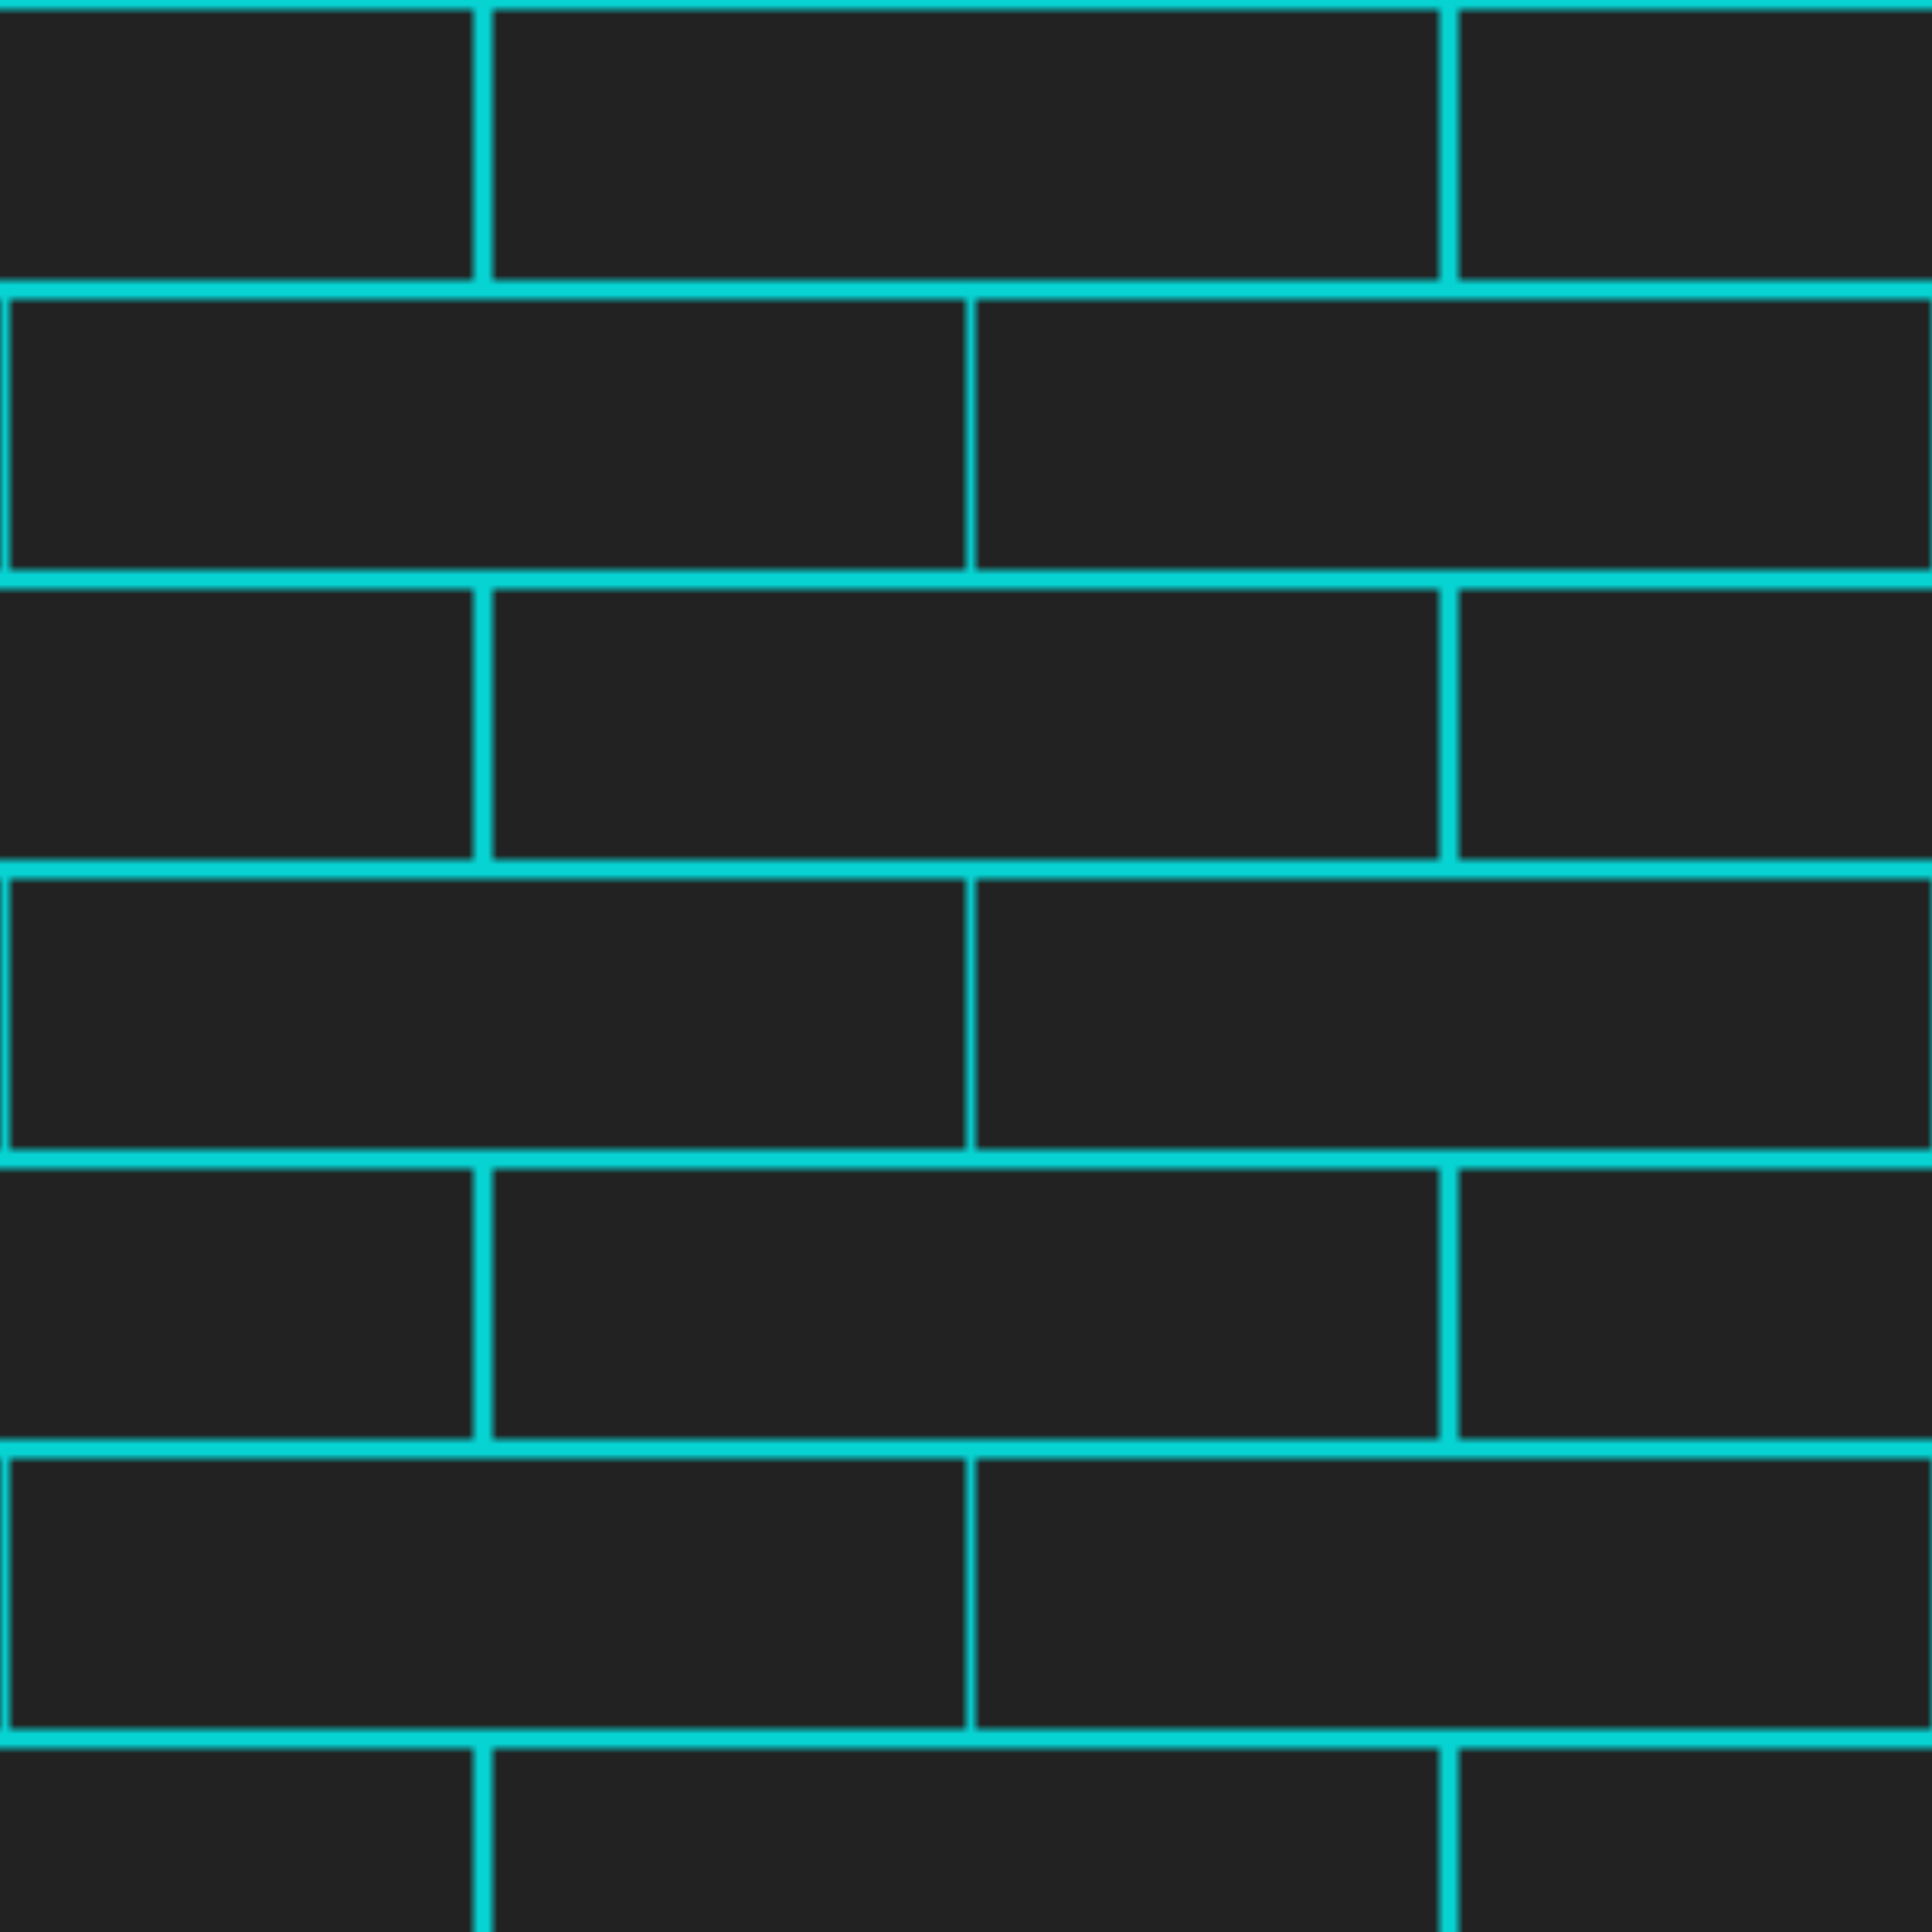 <svg width="200" height="200" xmlns="http://www.w3.org/2000/svg">
    <!-- Define a pattern -->
    <defs>
        <!-- Neon glow filter -->
        <filter id="neonGlow">
            <feGaussianBlur in="SourceGraphic" stdDeviation="2" result="blur"/>
            <feMerge>
                <feMergeNode in="blur"/>
                <feMergeNode in="SourceGraphic"/>
            </feMerge>
        </filter>
        
        <pattern id="brickPattern" width="100" height="60" patternUnits="userSpaceOnUse">
            <rect width="50" height="30" fill="#222" />
            <rect x="50" width="50" height="30" fill="#222" />
            <rect y="30" width="50" height="30" fill="#222" />
            <rect y="30" x="50" width="50" height="30" fill="#222" />
            <!-- Apply neon glow filter to the brick lines -->
            <path d="M 0 0 L 100 0 M 0 30 L 100 30 M 0 60 L 100 60 M 50 0 L 50 30 M 0 30 L 0 60" stroke="rgba(0,255,255,0.8)" stroke-width="2" filter="url(#neonGlow)"/>
        </pattern>
    </defs>

    <!-- Use the pattern -->
    <rect width="200" height="200" fill="url(#brickPattern)" />
</svg>

